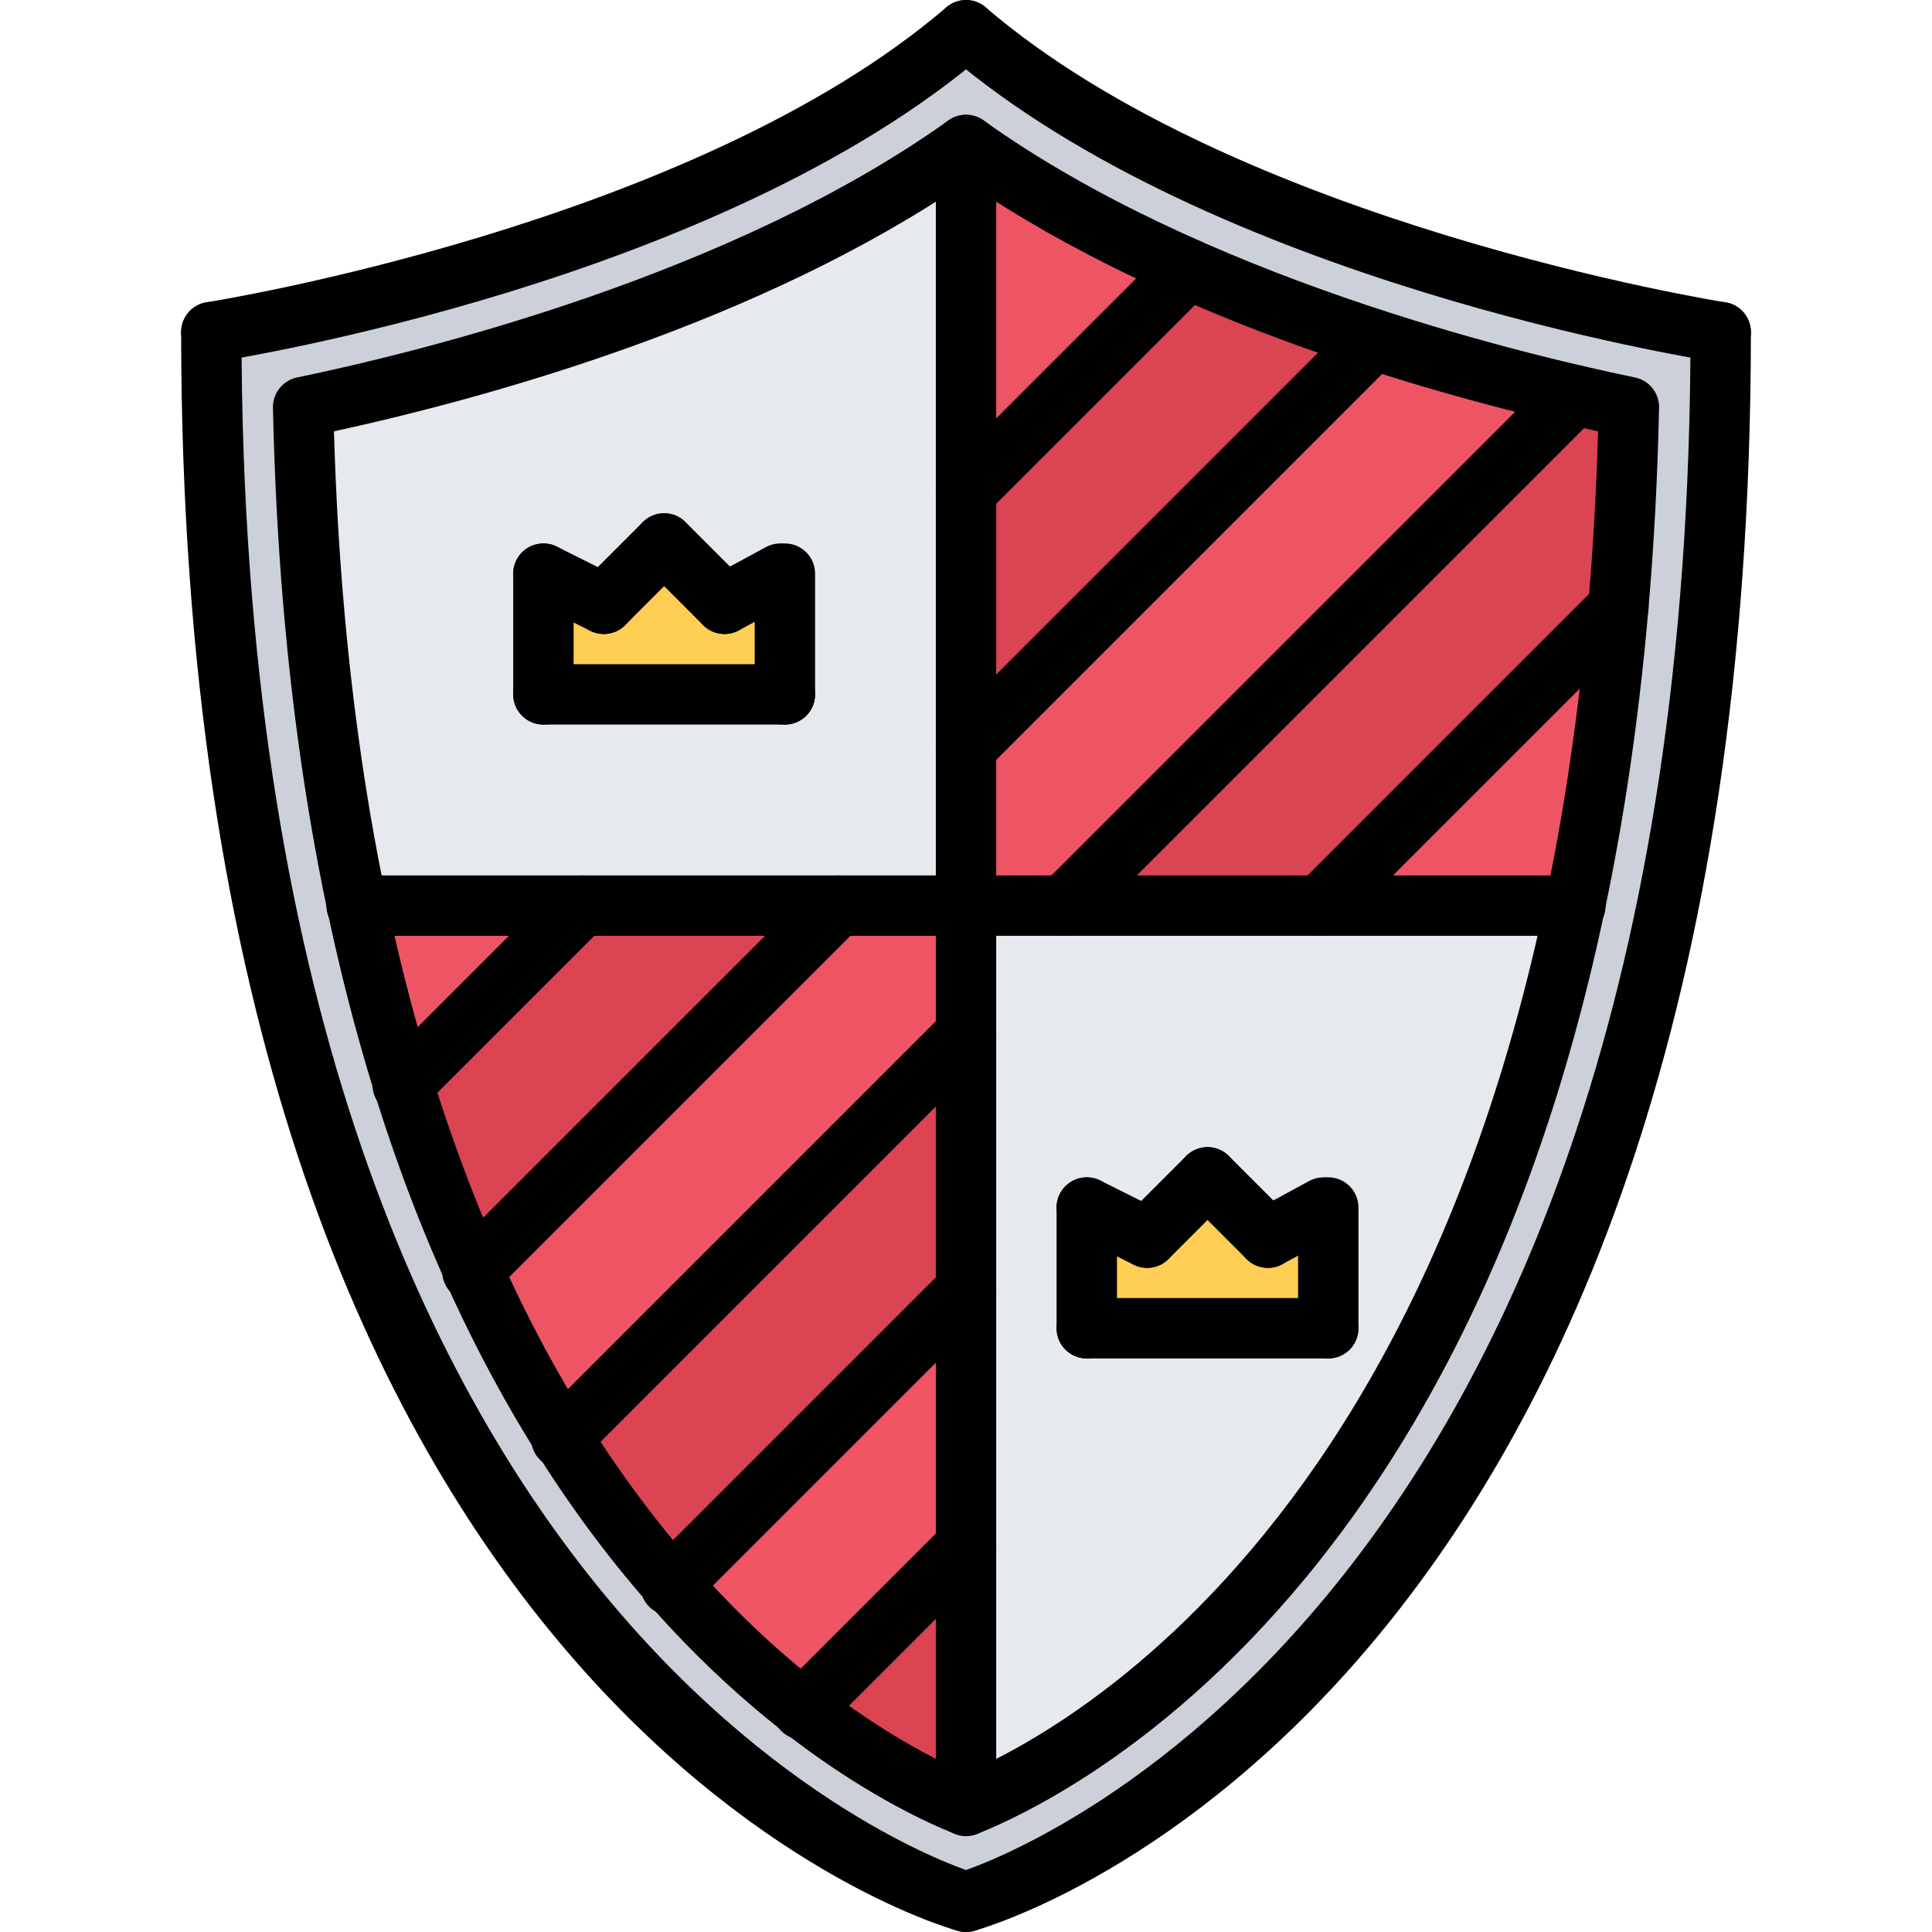 <svg height="512pt" viewBox="-48 0 512 512.009" width="512pt" xmlns="http://www.w3.org/2000/svg"><path d="m369.523 240.008c5.039-23.918 8.871-50.238 11.359-79.039 1.441-16.801 2.402-34.48 2.801-53.039-4.238-.879-9.121-1.922-14.398-3.199-14.809-3.441-33.281-8.234-53.199-14.723-15.84-5.199-32.562-11.359-49.203-18.719-20.477-9.039-40.797-19.922-58.879-32.879-57.52 41.199-138.078 61.68-175.68 69.52 1.039 50.398 6.238 94.16 14.16 132.078 3.52 16.961 7.68 32.801 12.168 47.52 5.602 18.082 11.832 34.48 18.559 49.441 7.363 16.48 15.273 31.199 23.512 44.238 9.441 15.043 19.203 27.914 28.961 38.961 12.082 13.68 24 24.48 34.961 32.871 18.879 14.641 34.801 22.168 43.359 25.602 26.48-10.633 124.402-61.113 161.52-238.633zm38.48-152c0 360-200 416-200 416s-200-56-200-416c0 0 130.242-20.078 200-80 69.762 59.922 200 80 200 80zm0 0" fill="#ccd1d9"/><path d="m160.004 152.09v32h-64v-32l16 8 16-16 16 16 14.719-8zm0 0" fill="#ffce54"/><path d="m208.004 198.09v41.918h-161.52c-7.91-37.918-13.121-81.68-14.16-132.078 37.602-7.84 118.16-28.32 175.68-69.52zm-48-14v-32h-1.281l-14.719 8-16-16-16 16-16-8v32zm0 0" fill="#e6e9ed"/><path d="m304.004 320.008v32h-64v-32l16 8 16-16 16 16 14.719-8zm0 0" fill="#ffce54"/><path d="m208.004 478.648v-238.641h161.52c-37.117 177.52-135.039 228-161.52 238.641zm96-126.641v-32h-1.281l-14.719 8-16-16-16 16-16-8v32zm0 0" fill="#e6e9ed"/><path d="m106.164 240.008-47.441 47.52h-.078c-4.48-14.719-8.641-30.559-12.16-47.52zm0 0" fill="#ed5565"/><path d="m58.723 287.527 47.441-47.52h67.922l-96.883 96.961c-6.727-14.961-12.957-31.359-18.559-49.441zm0 0" fill="#da4453"/><path d="m208.004 240.008v34l-107.281 107.199c-8.238-13.039-16.16-27.766-23.512-44.238l96.875-96.961zm0 0" fill="#ed5565"/><path d="m208.004 274.008v67.84l-78.32 78.32c-9.758-11.047-19.52-23.918-28.961-38.961zm0 0" fill="#da4453"/><path d="m208.004 409.77v68.879c-8.559-3.441-24.48-10.961-43.359-25.598zm0 0" fill="#da4453"/><path d="m208.004 341.848v67.914l-43.359 43.277c-10.961-8.398-22.879-19.191-34.961-32.871zm0 0" fill="#ed5565"/><path d="m301.844 240.008 79.039-79.039c-2.488 28.801-6.32 55.121-11.359 79.039zm0 0" fill="#ed5565"/><path d="m383.684 107.93c-.398 18.559-1.359 36.238-2.801 53.039l-79.039 79.039h-67.918l135.359-135.277c5.277 1.277 10.16 2.32 14.398 3.199zm0 0" fill="#da4453"/><path d="m369.285 104.73-135.359 135.277h-25.922v-41.918l108.082-108.082c19.918 6.488 38.398 11.281 53.199 14.723zm0 0" fill="#ed5565"/><path d="m316.086 90.008-108.082 108.082v-67.84l58.879-58.961c16.641 7.359 33.363 13.52 49.203 18.719zm0 0" fill="#da4453"/><path d="m266.883 71.289-58.879 58.961v-91.84c18.082 12.957 38.402 23.84 58.879 32.879zm0 0" fill="#ed5565"/><path d="m207.996 512.008c-3.496 0-6.703-2.312-7.695-5.84-1.191-4.246 1.289-8.672 5.543-9.855 1.93-.551 194.16-59.359 194.16-408.305 0-4.422 3.578-8 8-8 4.426 0 8 3.578 8 8 0 361.906-197.441 421.352-205.84 423.703-.719.203-1.449.297-2.168.297zm0 0"/><path d="m408.012 96.008c-.406 0-.816-.031-1.223-.094-5.418-.832-133.281-21.16-203.992-81.832-3.352-2.875-3.738-7.93-.855-11.281 2.879-3.352 7.949-3.727 11.277-.855 67.211 57.68 194.738 77.969 196.008 78.168 4.371.68 7.363 4.766 6.691 9.129-.617 3.934-4.027 6.766-7.906 6.766zm0 0"/><path d="m208.004 512.008c-.711 0-1.441-.094-2.16-.297-8.398-2.352-205.84-61.797-205.84-423.703 0-4.422 3.578-8 8-8 4.426 0 8 3.578 8 8 0 348.945 192.234 407.754 194.168 408.305 4.242 1.199 6.719 5.625 5.512 9.863-.984 3.527-4.184 5.832-7.68 5.832zm0 0"/><path d="m7.996 96.008c-3.879 0-7.289-2.832-7.895-6.781-.672-4.363 2.32-8.449 6.688-9.129 1.27-.191 128.801-20.488 196.008-78.168 3.352-2.871 8.414-2.496 11.281.855 2.871 3.352 2.496 8.406-.859 11.281-70.711 60.695-198.582 81.016-204 81.848-.406.062-.812.094-1.223.094zm0 0"/><path d="m208.02 486.578c-1.008 0-2.016-.184-2.969-.57-29.07-11.605-174.406-84.406-180.719-377.957-.078-3.852 2.602-7.219 6.375-8.012 32.793-6.805 115.258-27.062 172.641-68.133 2.785-1.984 6.527-1.984 9.312 0 57.383 41.07 139.848 61.328 172.641 68.133 3.777.793 6.457 4.152 6.375 8.012-6.312 293.652-151.625 366.367-180.695 377.957-.945.387-1.953.57-2.961.57zm-167.52-372.266c7.809 268.977 134.68 341.352 167.52 355.602 32.84-14.227 159.688-86.539 167.496-355.602-42.039-9.168-113.199-28.992-167.512-66.137-54.312 37.145-125.473 56.969-167.504 66.137zm0 0"/><path d="m208.004 486.578c-4.422 0-8-3.578-8-8v-440.16c0-4.426 3.578-8 8-8 4.426 0 8 3.574 8 8v440.168c0 4.414-3.574 7.992-8 7.992zm0 0"/><path d="m369.508 248.008h-323c-4.422 0-8-3.574-8-8 0-4.422 3.578-8 8-8h323c4.426 0 8 3.578 8 8 0 4.426-3.582 8-8 8zm0 0"/><path d="m208.004 138.184c-2.047 0-4.094-.781-5.656-2.344-3.129-3.129-3.129-8.184 0-11.312l58.891-58.887c3.125-3.129 8.184-3.129 11.309 0 3.129 3.129 3.129 8.184 0 11.312l-58.887 58.887c-1.559 1.57-3.609 2.344-5.656 2.344zm0 0"/><path d="m208.004 206.074c-2.047 0-4.094-.785-5.656-2.344-3.129-3.129-3.129-8.188 0-11.312l108.098-108.098c3.129-3.129 8.184-3.129 11.312 0 3.125 3.129 3.125 8.184 0 11.312l-108.098 108.098c-1.559 1.559-3.609 2.344-5.656 2.344zm0 0"/><path d="m233.941 248.008c-2.051 0-4.098-.781-5.656-2.344-3.129-3.129-3.129-8.184 0-11.312l135.305-135.301c3.125-3.129 8.184-3.129 11.312 0 3.125 3.125 3.125 8.184 0 11.309l-135.305 135.305c-1.562 1.562-3.609 2.344-5.656 2.344zm0 0"/><path d="m301.828 248.008c-2.047 0-4.098-.781-5.656-2.344-3.129-3.129-3.129-8.184 0-11.312l79.066-79.062c3.125-3.129 8.184-3.129 11.309 0 3.129 3.129 3.129 8.184 0 11.312l-79.062 79.062c-1.566 1.562-3.617 2.344-5.656 2.344zm0 0"/><path d="m58.699 295.496c-2.047 0-4.094-.785-5.656-2.344-3.125-3.129-3.125-8.184 0-11.312l47.488-47.488c3.129-3.125 8.184-3.125 11.312 0 3.129 3.129 3.129 8.184 0 11.312l-47.488 47.488c-1.559 1.559-3.605 2.344-5.656 2.344zm0 0"/><path d="m77.172 344.898c-2.047 0-4.094-.785-5.656-2.344-3.129-3.129-3.129-8.188 0-11.312l96.891-96.891c3.125-3.125 8.184-3.125 11.309 0 3.129 3.129 3.129 8.184 0 11.312l-96.879 96.891c-1.566 1.566-3.617 2.344-5.664 2.344zm0 0"/><path d="m100.742 389.207c-2.051 0-4.098-.781-5.656-2.344-3.129-3.125-3.129-8.184 0-11.309l107.262-107.266c3.129-3.129 8.184-3.129 11.312 0 3.129 3.129 3.129 8.184 0 11.312l-107.266 107.262c-1.559 1.57-3.605 2.344-5.652 2.344zm0 0"/><path d="m129.691 428.145c-2.047 0-4.094-.785-5.656-2.344-3.125-3.129-3.125-8.184 0-11.312l78.312-78.312c3.129-3.125 8.184-3.125 11.312 0 3.129 3.129 3.129 8.184 0 11.312l-78.312 78.312c-1.559 1.559-3.605 2.344-5.656 2.344zm0 0"/><path d="m164.66 461.059c-2.047 0-4.098-.785-5.656-2.348-3.129-3.125-3.129-8.184 0-11.309l43.344-43.344c3.129-3.129 8.184-3.129 11.312 0 3.129 3.125 3.129 8.184 0 11.309l-43.344 43.344c-1.559 1.562-3.609 2.348-5.656 2.348zm0 0"/><path d="m240.004 360.008c-4.422 0-8-3.574-8-8v-32c0-4.422 3.578-8 8-8 4.426 0 8 3.578 8 8v32c0 4.426-3.574 8-8 8zm0 0"/><path d="m304.004 360.008h-64c-4.422 0-8-3.574-8-8 0-4.422 3.578-8 8-8h64c4.426 0 8 3.578 8 8 0 4.426-3.574 8-8 8zm0 0"/><path d="m304.004 360.008c-4.422 0-8-3.574-8-8v-32c0-4.422 3.578-8 8-8 4.426 0 8 3.578 8 8v32c0 4.426-3.574 8-8 8zm0 0"/><path d="m255.996 336.008c-1.199 0-2.422-.27-3.566-.84l-16-8c-3.953-1.977-5.555-6.781-3.578-10.734 1.977-3.953 6.785-5.535 10.738-3.578l16 8c3.949 1.977 5.551 6.785 3.574 10.738-1.406 2.801-4.23 4.414-7.168 4.414zm0 0"/><path d="m256.004 336.008c-2.047 0-4.094-.781-5.656-2.344-3.129-3.129-3.129-8.184 0-11.312l16-16c3.129-3.125 8.184-3.125 11.312 0 3.129 3.129 3.129 8.184 0 11.312l-16 16c-1.559 1.562-3.609 2.344-5.656 2.344zm0 0"/><path d="m288.004 336.008c-2.047 0-4.094-.781-5.656-2.344l-16-16c-3.129-3.129-3.129-8.184 0-11.312 3.129-3.125 8.184-3.125 11.312 0l16 16c3.129 3.129 3.129 8.184 0 11.312-1.559 1.562-3.609 2.344-5.656 2.344zm0 0"/><path d="m288.012 336.008c-2.84 0-5.59-1.512-7.039-4.184-2.113-3.879-.664-8.734 3.215-10.84l14.754-8c3.887-2.105 8.742-.664 10.84 3.215 2.109 3.883.664 8.738-3.219 10.84l-14.75 8c-1.207.656-2.512.969-3.801.969zm0 0"/><path d="m96.004 192.023c-4.422 0-8-3.574-8-8v-32c0-4.422 3.578-8 8-8 4.426 0 8 3.578 8 8v32c0 4.426-3.574 8-8 8zm0 0"/><path d="m160.004 192.023h-64c-4.422 0-8-3.574-8-8 0-4.422 3.578-8 8-8h64c4.426 0 8 3.578 8 8 0 4.426-3.574 8-8 8zm0 0"/><path d="m160.004 192.023c-4.422 0-8-3.574-8-8v-32c0-4.422 3.578-8 8-8 4.426 0 8 3.578 8 8v32c0 4.426-3.574 8-8 8zm0 0"/><path d="m111.996 168.023c-1.199 0-2.422-.27-3.566-.84l-16-8c-3.953-1.977-5.555-6.781-3.578-10.734 1.984-3.953 6.793-5.543 10.738-3.578l16 8c3.949 1.977 5.551 6.785 3.574 10.738-1.406 2.801-4.23 4.414-7.168 4.414zm0 0"/><path d="m112.004 168.023c-2.047 0-4.094-.781-5.656-2.344-3.129-3.125-3.129-8.184 0-11.312l16-16c3.129-3.125 8.184-3.125 11.312 0 3.129 3.129 3.129 8.188 0 11.312l-16 16c-1.559 1.562-3.609 2.344-5.656 2.344zm0 0"/><path d="m144.004 168.023c-2.047 0-4.094-.781-5.656-2.344l-16-16c-3.129-3.125-3.129-8.184 0-11.312 3.129-3.125 8.184-3.125 11.312 0l16 16c3.129 3.129 3.129 8.188 0 11.312-1.559 1.562-3.609 2.344-5.656 2.344zm0 0"/><path d="m144.012 168.023c-2.84 0-5.59-1.512-7.039-4.184-2.113-3.879-.664-8.734 3.215-10.84l14.754-8c3.871-2.109 8.742-.672 10.84 3.219 2.109 3.879.664 8.734-3.219 10.84l-14.75 8c-1.207.652-2.512.965-3.801.965zm0 0"/></svg>